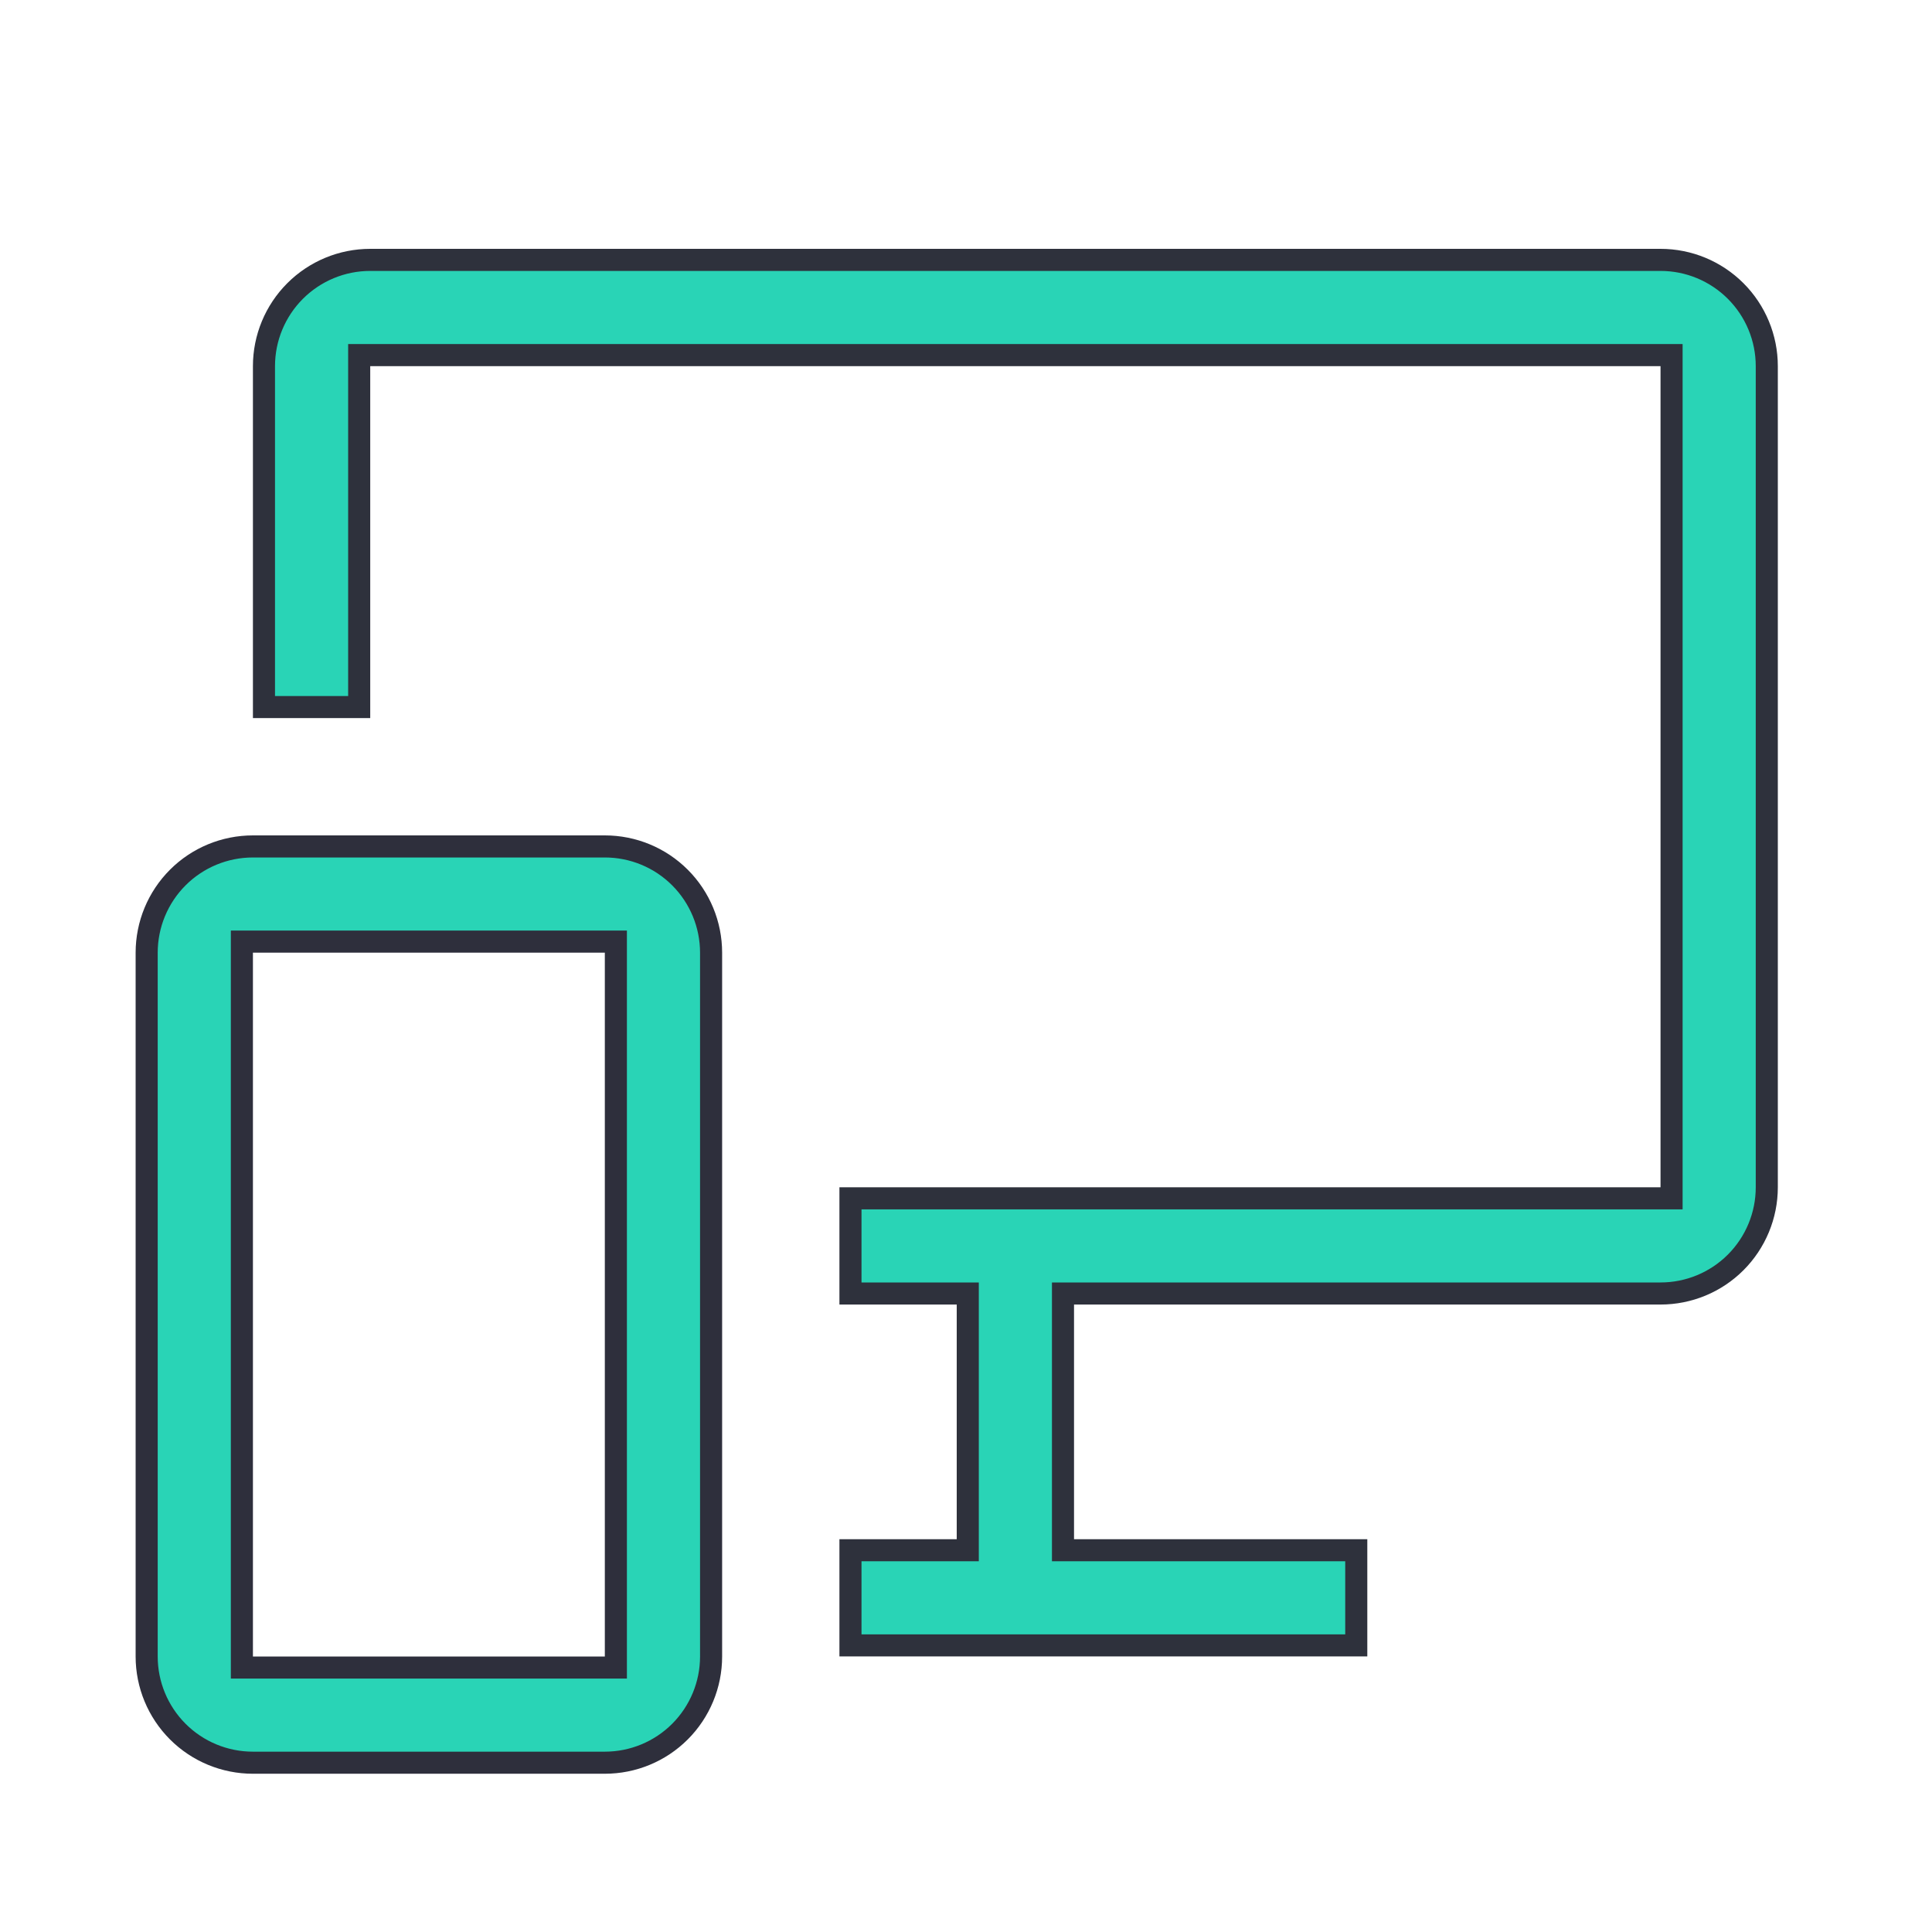 <svg width="35" height="35" viewBox="0 0 35 35" fill="none" xmlns="http://www.w3.org/2000/svg">
<path d="M4.582 17.058H4.382V17.259V30.009V30.209H4.582H10.957H11.157V30.009V17.259V17.058H10.957H4.582ZM10.957 31.933H4.582C4.071 31.933 3.582 31.731 3.221 31.37C2.86 31.009 2.657 30.519 2.657 30.009V17.259C2.657 16.748 2.86 16.258 3.221 15.897C3.582 15.536 4.071 15.334 4.582 15.334H10.957C11.468 15.334 11.957 15.536 12.318 15.897C12.679 16.258 12.882 16.748 12.882 17.259V30.009C12.882 30.519 12.679 31.009 12.318 31.37C11.957 31.731 11.468 31.933 10.957 31.933Z" fill="#29D4B6" stroke="#2E2F3C" stroke-width="0.4"/>
<path d="M6.707 6.433H6.507V6.633V12.809H4.782V6.633C4.782 6.123 4.985 5.633 5.346 5.272C5.707 4.911 6.196 4.708 6.707 4.708H30.082C30.593 4.708 31.082 4.911 31.443 5.272C31.804 5.633 32.007 6.123 32.007 6.633V21.509C32.007 22.019 31.804 22.509 31.443 22.87C31.082 23.231 30.593 23.433 30.082 23.433H19.457H19.257V23.634V27.884V28.084H19.457H24.57V29.808H15.407V28.084H17.332H17.532V27.884V23.634V23.433H17.332H15.407V21.709H30.082H30.282V21.509V6.633V6.433H30.082H6.707Z" fill="#29D4B6" stroke="#2E313C" stroke-width="0.4"/>
</svg>
